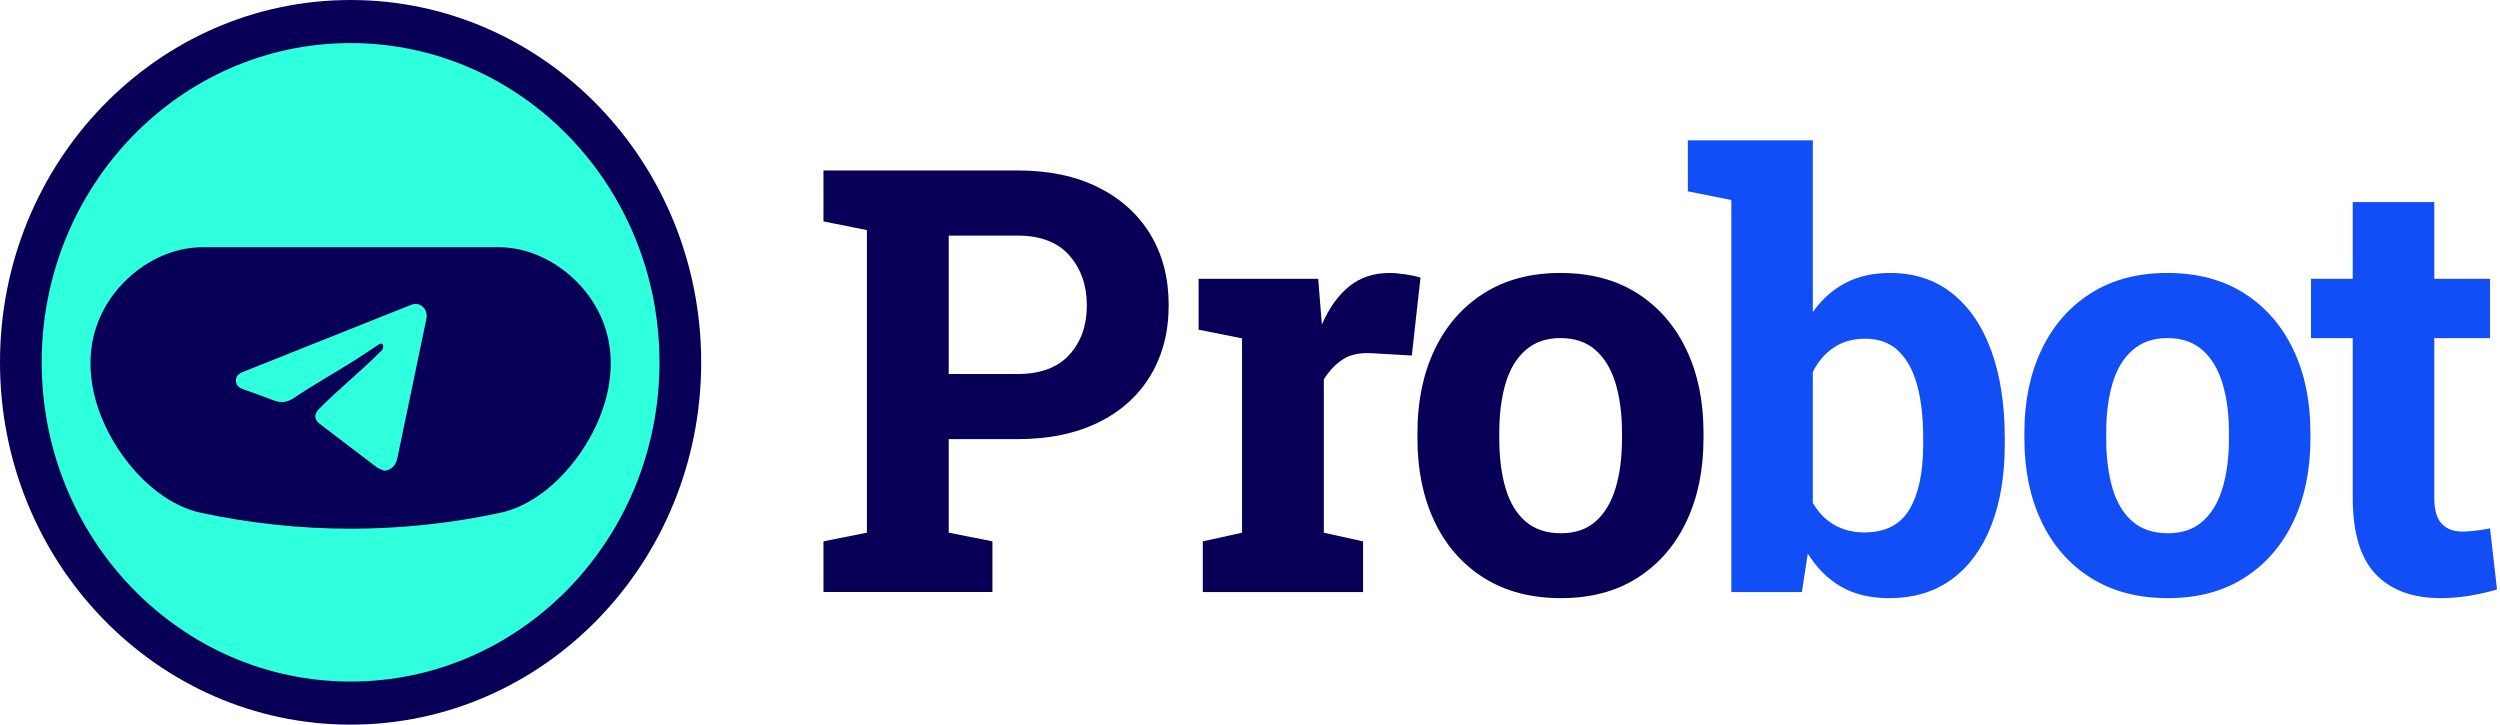 <svg width="276" height="80" viewBox="0 0 276 80" fill="none" xmlns="http://www.w3.org/2000/svg">
<g clip-path="url(#clip0)">
<path d="M90.911 65.361V59.767L95.706 58.808V25.404L90.911 24.445V18.818H95.706H112.349C115.792 18.818 118.763 19.442 121.257 20.687C123.751 21.934 125.67 23.671 127.012 25.896C128.35 28.124 129.023 30.716 129.023 33.679C129.023 36.642 128.354 39.237 127.012 41.462C125.67 43.691 123.755 45.416 121.257 46.639C118.763 47.865 115.792 48.479 112.349 48.479H104.738V58.804L109.565 59.763V65.357H90.911V65.361ZM104.738 41.291H112.349C114.864 41.291 116.769 40.581 118.055 39.166C119.342 37.751 119.987 35.943 119.987 33.747C119.987 31.508 119.342 29.661 118.055 28.199C116.765 26.741 114.864 26.01 112.349 26.01H104.738V41.291Z" fill="#080056"/>
<path d="M132.79 65.361V59.767L137.12 58.808V37.358L132.325 36.399V30.777H145.531L145.873 35.059L145.935 35.825C146.759 33.95 147.781 32.534 148.999 31.575C150.216 30.616 151.669 30.138 153.359 30.138C153.894 30.138 154.484 30.185 155.122 30.281C155.761 30.377 156.33 30.498 156.823 30.648L155.864 39.248L151.379 38.991C150.099 38.927 149.064 39.152 148.271 39.662C147.477 40.171 146.77 40.909 146.152 41.868V58.811L150.482 59.77V65.364H132.79V65.361Z" fill="#080056"/>
<path d="M172.324 66.035C169.026 66.035 166.19 65.289 163.816 63.795C161.446 62.305 159.631 60.23 158.372 57.578C157.113 54.925 156.485 51.873 156.485 48.418V47.748C156.485 44.318 157.113 41.273 158.372 38.62C159.631 35.968 161.439 33.889 163.799 32.388C166.159 30.887 168.981 30.135 172.258 30.135C175.577 30.135 178.413 30.887 180.766 32.388C183.119 33.889 184.92 35.964 186.179 38.606C187.438 41.248 188.066 44.297 188.066 47.748V48.418C188.066 51.869 187.438 54.925 186.179 57.578C184.92 60.23 183.115 62.302 180.766 63.795C178.42 65.289 175.605 66.035 172.324 66.035ZM172.324 58.872C173.89 58.872 175.17 58.437 176.16 57.56C177.15 56.686 177.882 55.467 178.358 53.898C178.83 52.333 179.068 50.504 179.068 48.414V47.744C179.068 45.698 178.83 43.894 178.358 42.325C177.882 40.76 177.147 39.533 176.146 38.649C175.146 37.765 173.852 37.323 172.265 37.323C170.719 37.323 169.44 37.765 168.429 38.649C167.418 39.533 166.68 40.76 166.217 42.325C165.755 43.89 165.52 45.698 165.52 47.744V48.414C165.52 50.504 165.751 52.336 166.217 53.912C166.68 55.488 167.418 56.708 168.429 57.574C169.436 58.44 170.737 58.872 172.324 58.872Z" fill="#080056"/>
<path d="M208.549 66.035C206.486 66.035 204.723 65.614 203.26 64.772C201.797 63.931 200.569 62.712 199.579 61.111L198.93 65.361H191.137V22.081L186.341 21.122V15.495H200.138V34.453C201.107 33.069 202.297 32.003 203.712 31.254C205.123 30.509 206.769 30.135 208.646 30.135C211.347 30.135 213.641 30.887 215.528 32.388C217.415 33.889 218.854 36.007 219.844 38.734C220.834 41.462 221.328 44.671 221.328 48.358V49.028C221.328 52.458 220.834 55.449 219.844 57.995C218.854 60.54 217.412 62.519 215.514 63.924C213.61 65.332 211.292 66.035 208.549 66.035ZM205.827 58.779C208.135 58.779 209.798 57.931 210.805 56.237C211.816 54.543 212.32 52.14 212.32 49.028V48.358C212.32 46.101 212.099 44.154 211.654 42.525C211.209 40.895 210.519 39.633 209.58 38.738C208.642 37.843 207.421 37.394 205.917 37.394C204.557 37.394 203.391 37.725 202.422 38.385C201.452 39.045 200.69 39.94 200.134 41.07V55.517C200.752 56.583 201.542 57.392 202.501 57.945C203.46 58.501 204.568 58.779 205.827 58.779Z" fill="#114EF6"/>
<path d="M239.33 66.035C236.032 66.035 233.196 65.289 230.822 63.795C228.452 62.305 226.637 60.23 225.378 57.578C224.119 54.925 223.491 51.873 223.491 48.418V47.748C223.491 44.318 224.119 41.273 225.378 38.62C226.637 35.968 228.445 33.889 230.805 32.388C233.165 30.887 235.987 30.135 239.264 30.135C242.583 30.135 245.419 30.887 247.772 32.388C250.125 33.889 251.926 35.964 253.185 38.606C254.444 41.248 255.072 44.297 255.072 47.748V48.418C255.072 51.869 254.444 54.925 253.185 57.578C251.926 60.23 250.121 62.302 247.772 63.795C245.423 65.289 242.607 66.035 239.33 66.035ZM239.33 58.872C240.896 58.872 242.176 58.437 243.166 57.56C244.156 56.686 244.888 55.467 245.364 53.898C245.837 52.333 246.075 50.504 246.075 48.414V47.744C246.075 45.698 245.837 43.894 245.364 42.325C244.888 40.76 244.153 39.533 243.152 38.649C242.152 37.765 240.858 37.323 239.271 37.323C237.726 37.323 236.446 37.765 235.435 38.649C234.424 39.533 233.686 40.76 233.223 42.325C232.761 43.89 232.526 45.698 232.526 47.744V48.414C232.526 50.504 232.758 52.336 233.223 53.912C233.686 55.488 234.424 56.708 235.435 57.574C236.442 58.44 237.739 58.872 239.33 58.872Z" fill="#114EF6"/>
<path d="M269.459 66.035C266.343 66.035 263.949 65.15 262.265 63.382C260.585 61.614 259.743 58.811 259.743 54.975V37.33H255.134V30.777H259.743V22.305H268.745V30.777H274.899V37.33H268.745V54.943C268.745 56.287 269.017 57.246 269.566 57.82C270.111 58.394 270.859 58.683 271.808 58.683C272.301 58.683 272.84 58.647 273.416 58.572C273.992 58.498 274.489 58.419 274.899 58.334L275.672 65.079C274.744 65.357 273.74 65.585 272.657 65.767C271.577 65.942 270.511 66.035 269.459 66.035Z" fill="#114EF6"/>
<path d="M38.706 80C60.082 80 77.411 62.091 77.411 40C77.411 17.909 60.082 6.10352e-05 38.706 6.10352e-05C17.329 6.10352e-05 0 17.909 0 40C0 62.091 17.329 80 38.706 80Z" fill="#080056"/>
<path d="M38.705 75.244C57.54 75.244 72.809 59.465 72.809 40C72.809 20.536 57.54 4.756 38.705 4.756C19.871 4.756 4.602 20.536 4.602 40C4.602 59.465 19.871 75.244 38.705 75.244Z" fill="#2EFFDC"/>
<path d="M55.193 56.622C44.319 58.95 33.092 58.95 22.218 56.622C18.782 55.895 15.739 53.342 13.538 50.29C11.34 47.206 9.991 43.63 9.988 40.118C9.984 36.595 11.361 33.575 13.61 31.233C15.856 28.922 18.975 27.29 22.404 27.29C33.272 27.29 44.143 27.29 55.01 27.29C58.436 27.29 61.555 28.922 63.804 31.233C66.054 33.575 67.43 36.595 67.427 40.118C67.42 43.63 66.071 47.206 63.877 50.29C61.672 53.342 58.629 55.895 55.193 56.622Z" fill="#080056"/>
<path d="M46.703 33.893C46.278 33.49 45.802 33.479 45.285 33.693C44.05 34.199 42.811 34.681 41.572 35.176C36.642 37.141 31.712 39.109 26.782 41.077C26.279 41.277 26.041 41.597 26.044 42.032C26.051 42.464 26.299 42.767 26.813 42.956C27.969 43.38 29.132 43.787 30.284 44.225C31.04 44.51 31.723 44.418 32.395 43.965C34.842 42.318 37.833 40.685 40.286 39.045C40.8 38.702 41.31 38.356 41.824 38.018C41.997 37.904 42.193 37.897 42.283 38.093C42.338 38.214 42.297 38.417 42.235 38.556C42.18 38.684 42.042 38.774 41.938 38.877C39.872 40.974 37.26 43.07 35.197 45.17C34.652 45.726 34.683 46.318 35.286 46.782C37.377 48.379 39.468 49.98 41.566 51.563C41.814 51.752 42.131 51.841 42.418 51.976C43.184 51.901 43.694 51.416 43.874 50.564C44.933 45.477 45.992 40.389 47.054 35.301C47.165 34.759 47.103 34.278 46.703 33.893Z" fill="#2EFFDC"/>
</g>
<defs>
<clipPath id="clip0">
<rect width="276" height="80" fill="white"/>
</clipPath>
</defs>
</svg>
